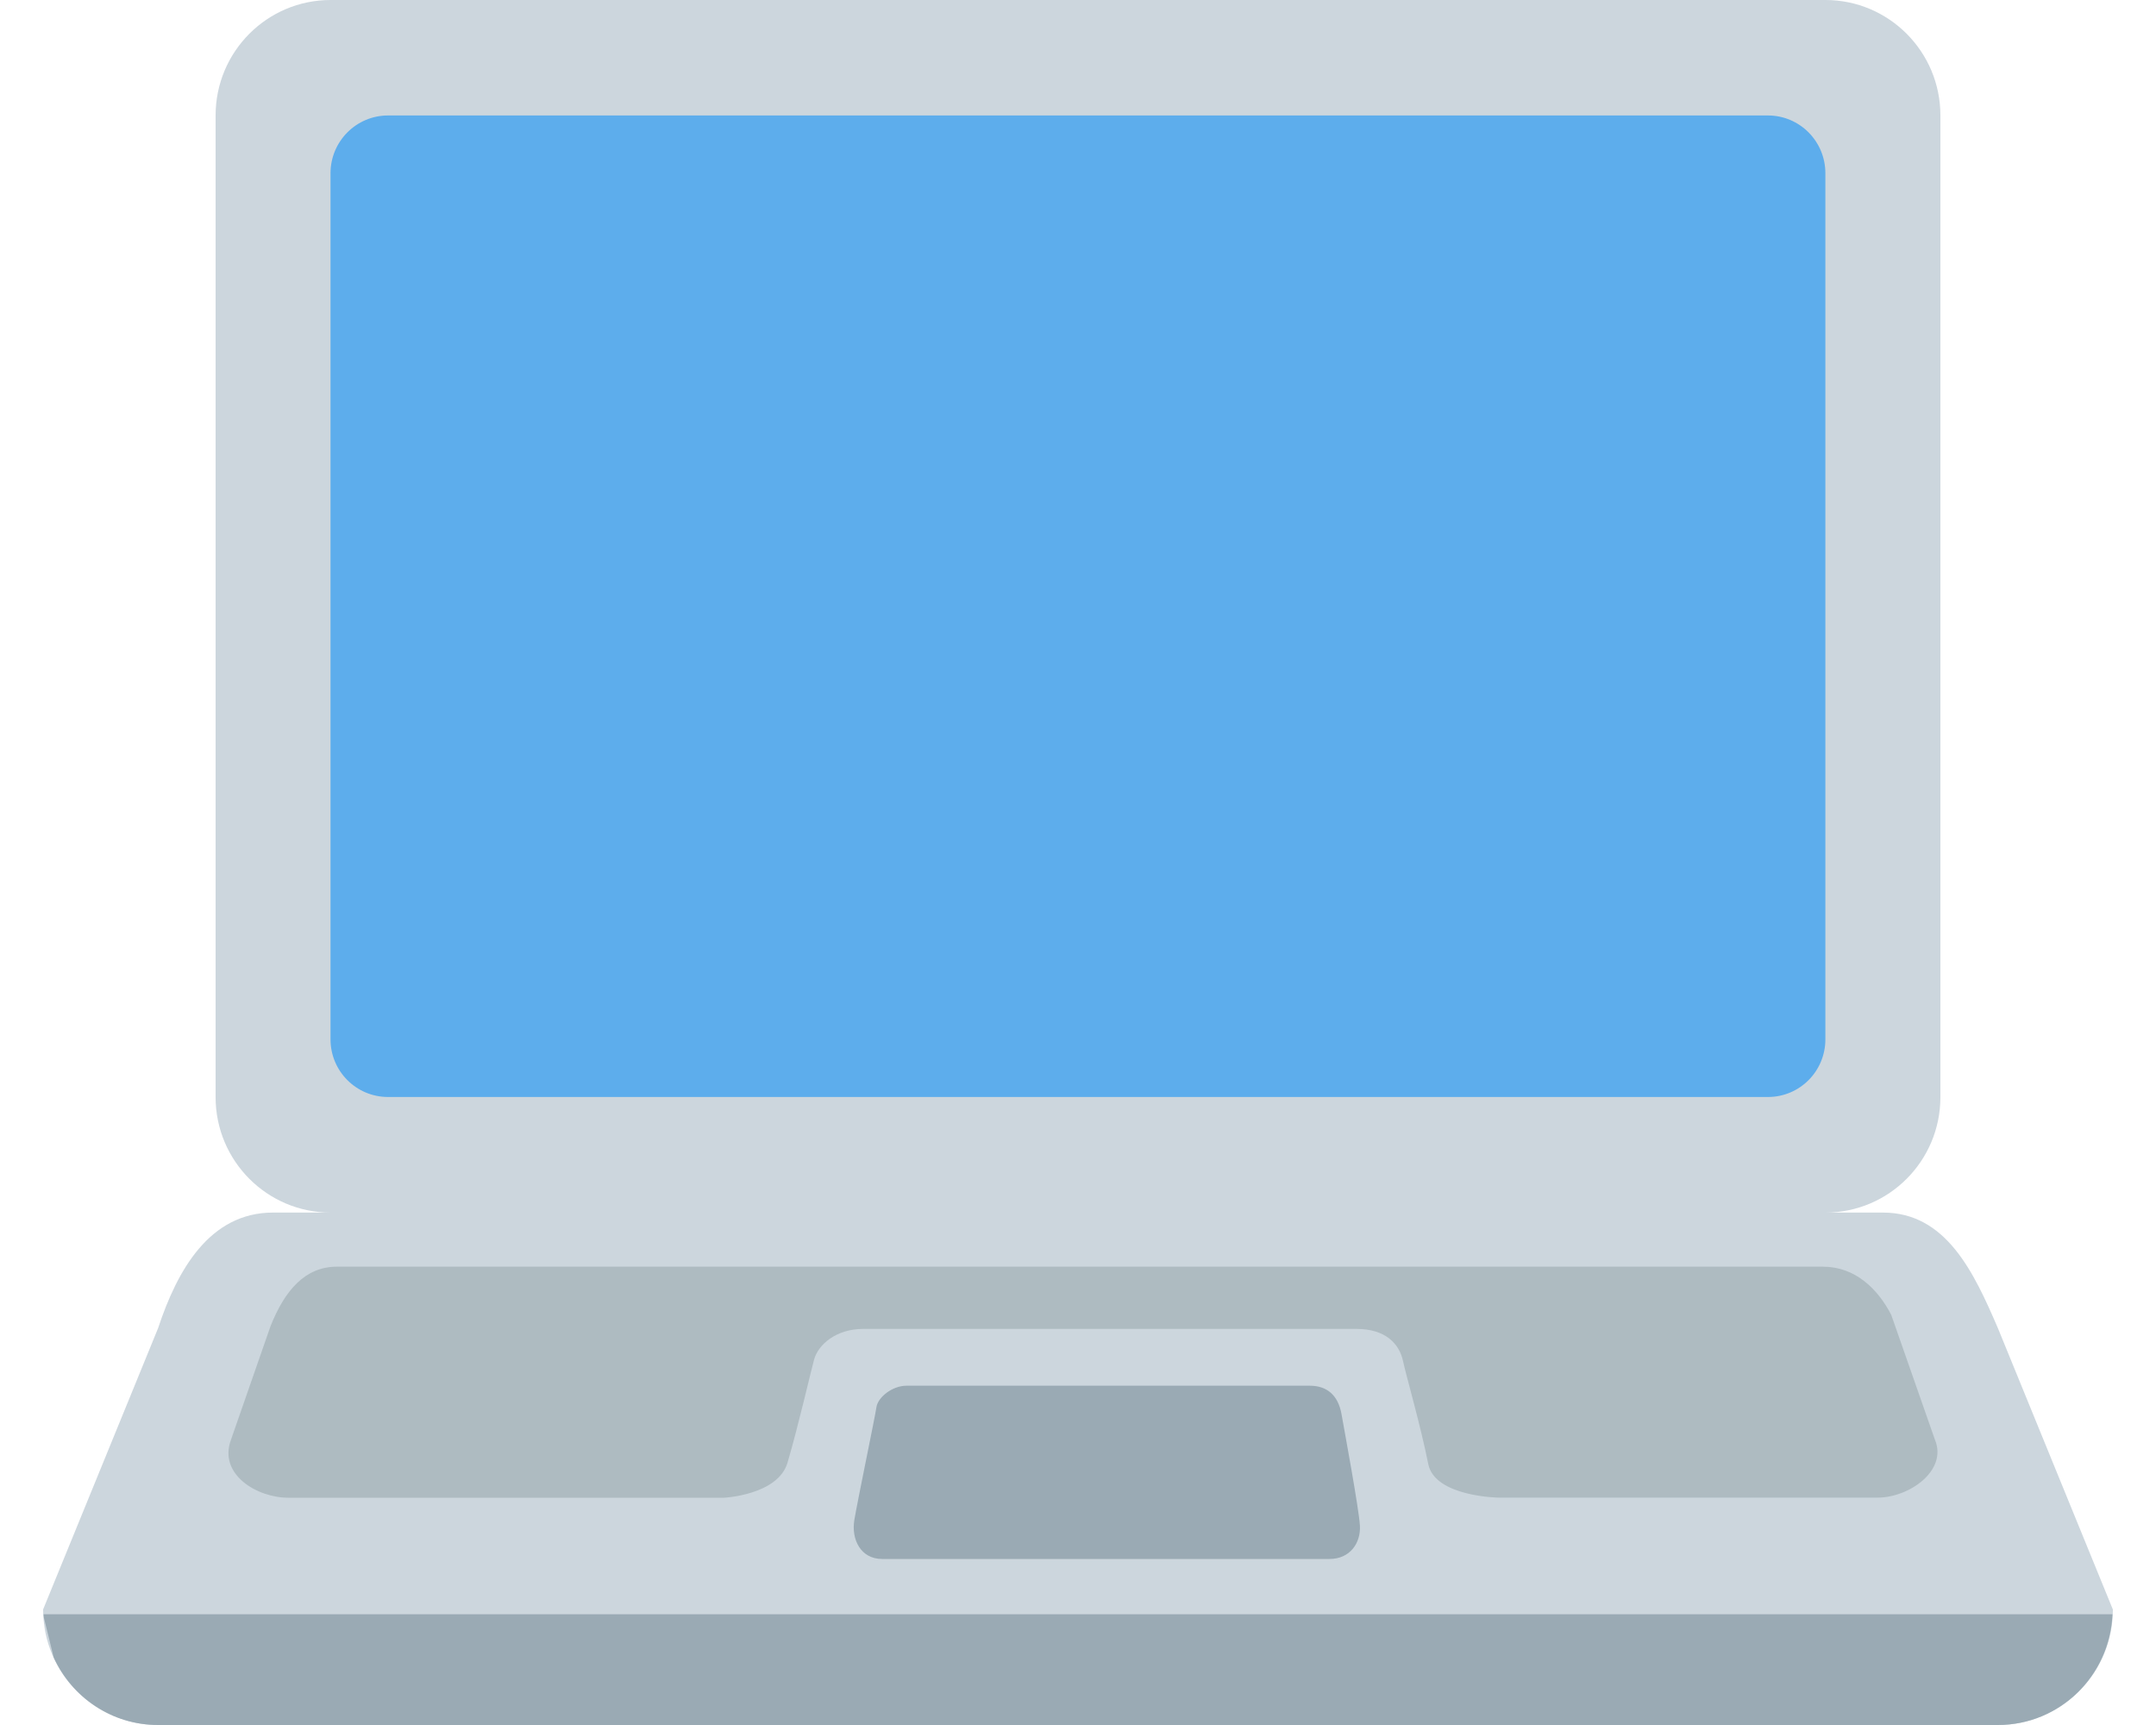 <svg xmlns="http://www.w3.org/2000/svg" width="20" height="16" fill="none" viewBox="0 0 20 16"><path fill="#CCD6DD" d="M18.533 12.318C18.311 11.804 18.055 11.247 17.467 11.247H16.933C17.522 11.247 18 10.768 18 10.176V1.071C18 0.479 17.522 0 16.933 0H3.067C2.478 0 2 0.479 2 1.071V10.176C2 10.768 2.478 11.247 3.067 11.247H2.533C1.944 11.247 1.644 11.782 1.467 12.318L0.4 14.928C0.4 15.521 0.878 16 1.467 16H18.533C19.122 16 19.6 15.521 19.6 14.929L18.533 12.318Z"/><path fill="#9AAAB4" d="M0.404 14.973L0.407 15.004L0.498 15.373C0.666 15.742 1.036 16 1.466 16H18.533C19.107 16 19.572 15.544 19.596 14.973H0.404Z"/><path fill="#5DADEC" d="M16.933 9.64C16.933 9.936 16.695 10.175 16.4 10.175H3.6C3.305 10.175 3.066 9.936 3.066 9.64V1.607C3.066 1.311 3.305 1.071 3.6 1.071H16.4C16.695 1.071 16.933 1.311 16.933 1.607V9.64Z"/><path fill="#AEBBC1" d="M17.95 13.356L17.544 12.196C17.417 11.95 17.206 11.749 16.911 11.749H3.125C2.831 11.749 2.642 11.967 2.509 12.302L2.142 13.356C2.025 13.674 2.381 13.892 2.675 13.892H6.717C6.717 13.892 7.216 13.867 7.305 13.568C7.407 13.222 7.526 12.701 7.552 12.61C7.591 12.469 7.759 12.326 8.008 12.326H12.583C12.85 12.326 12.981 12.461 13.016 12.628C13.038 12.737 13.182 13.237 13.249 13.579C13.309 13.883 13.901 13.891 13.901 13.891H17.417C17.711 13.891 18.067 13.64 17.95 13.356Z"/><path fill="#9AAAB4" d="M12.333 14.46H8.183C7.983 14.46 7.896 14.277 7.925 14.1C7.954 13.924 8.117 13.144 8.13 13.053C8.142 12.962 8.276 12.853 8.409 12.853H12.15C12.309 12.853 12.412 12.94 12.444 13.114C12.475 13.289 12.605 13.989 12.615 14.149C12.625 14.31 12.525 14.46 12.333 14.46Z"/></svg>
